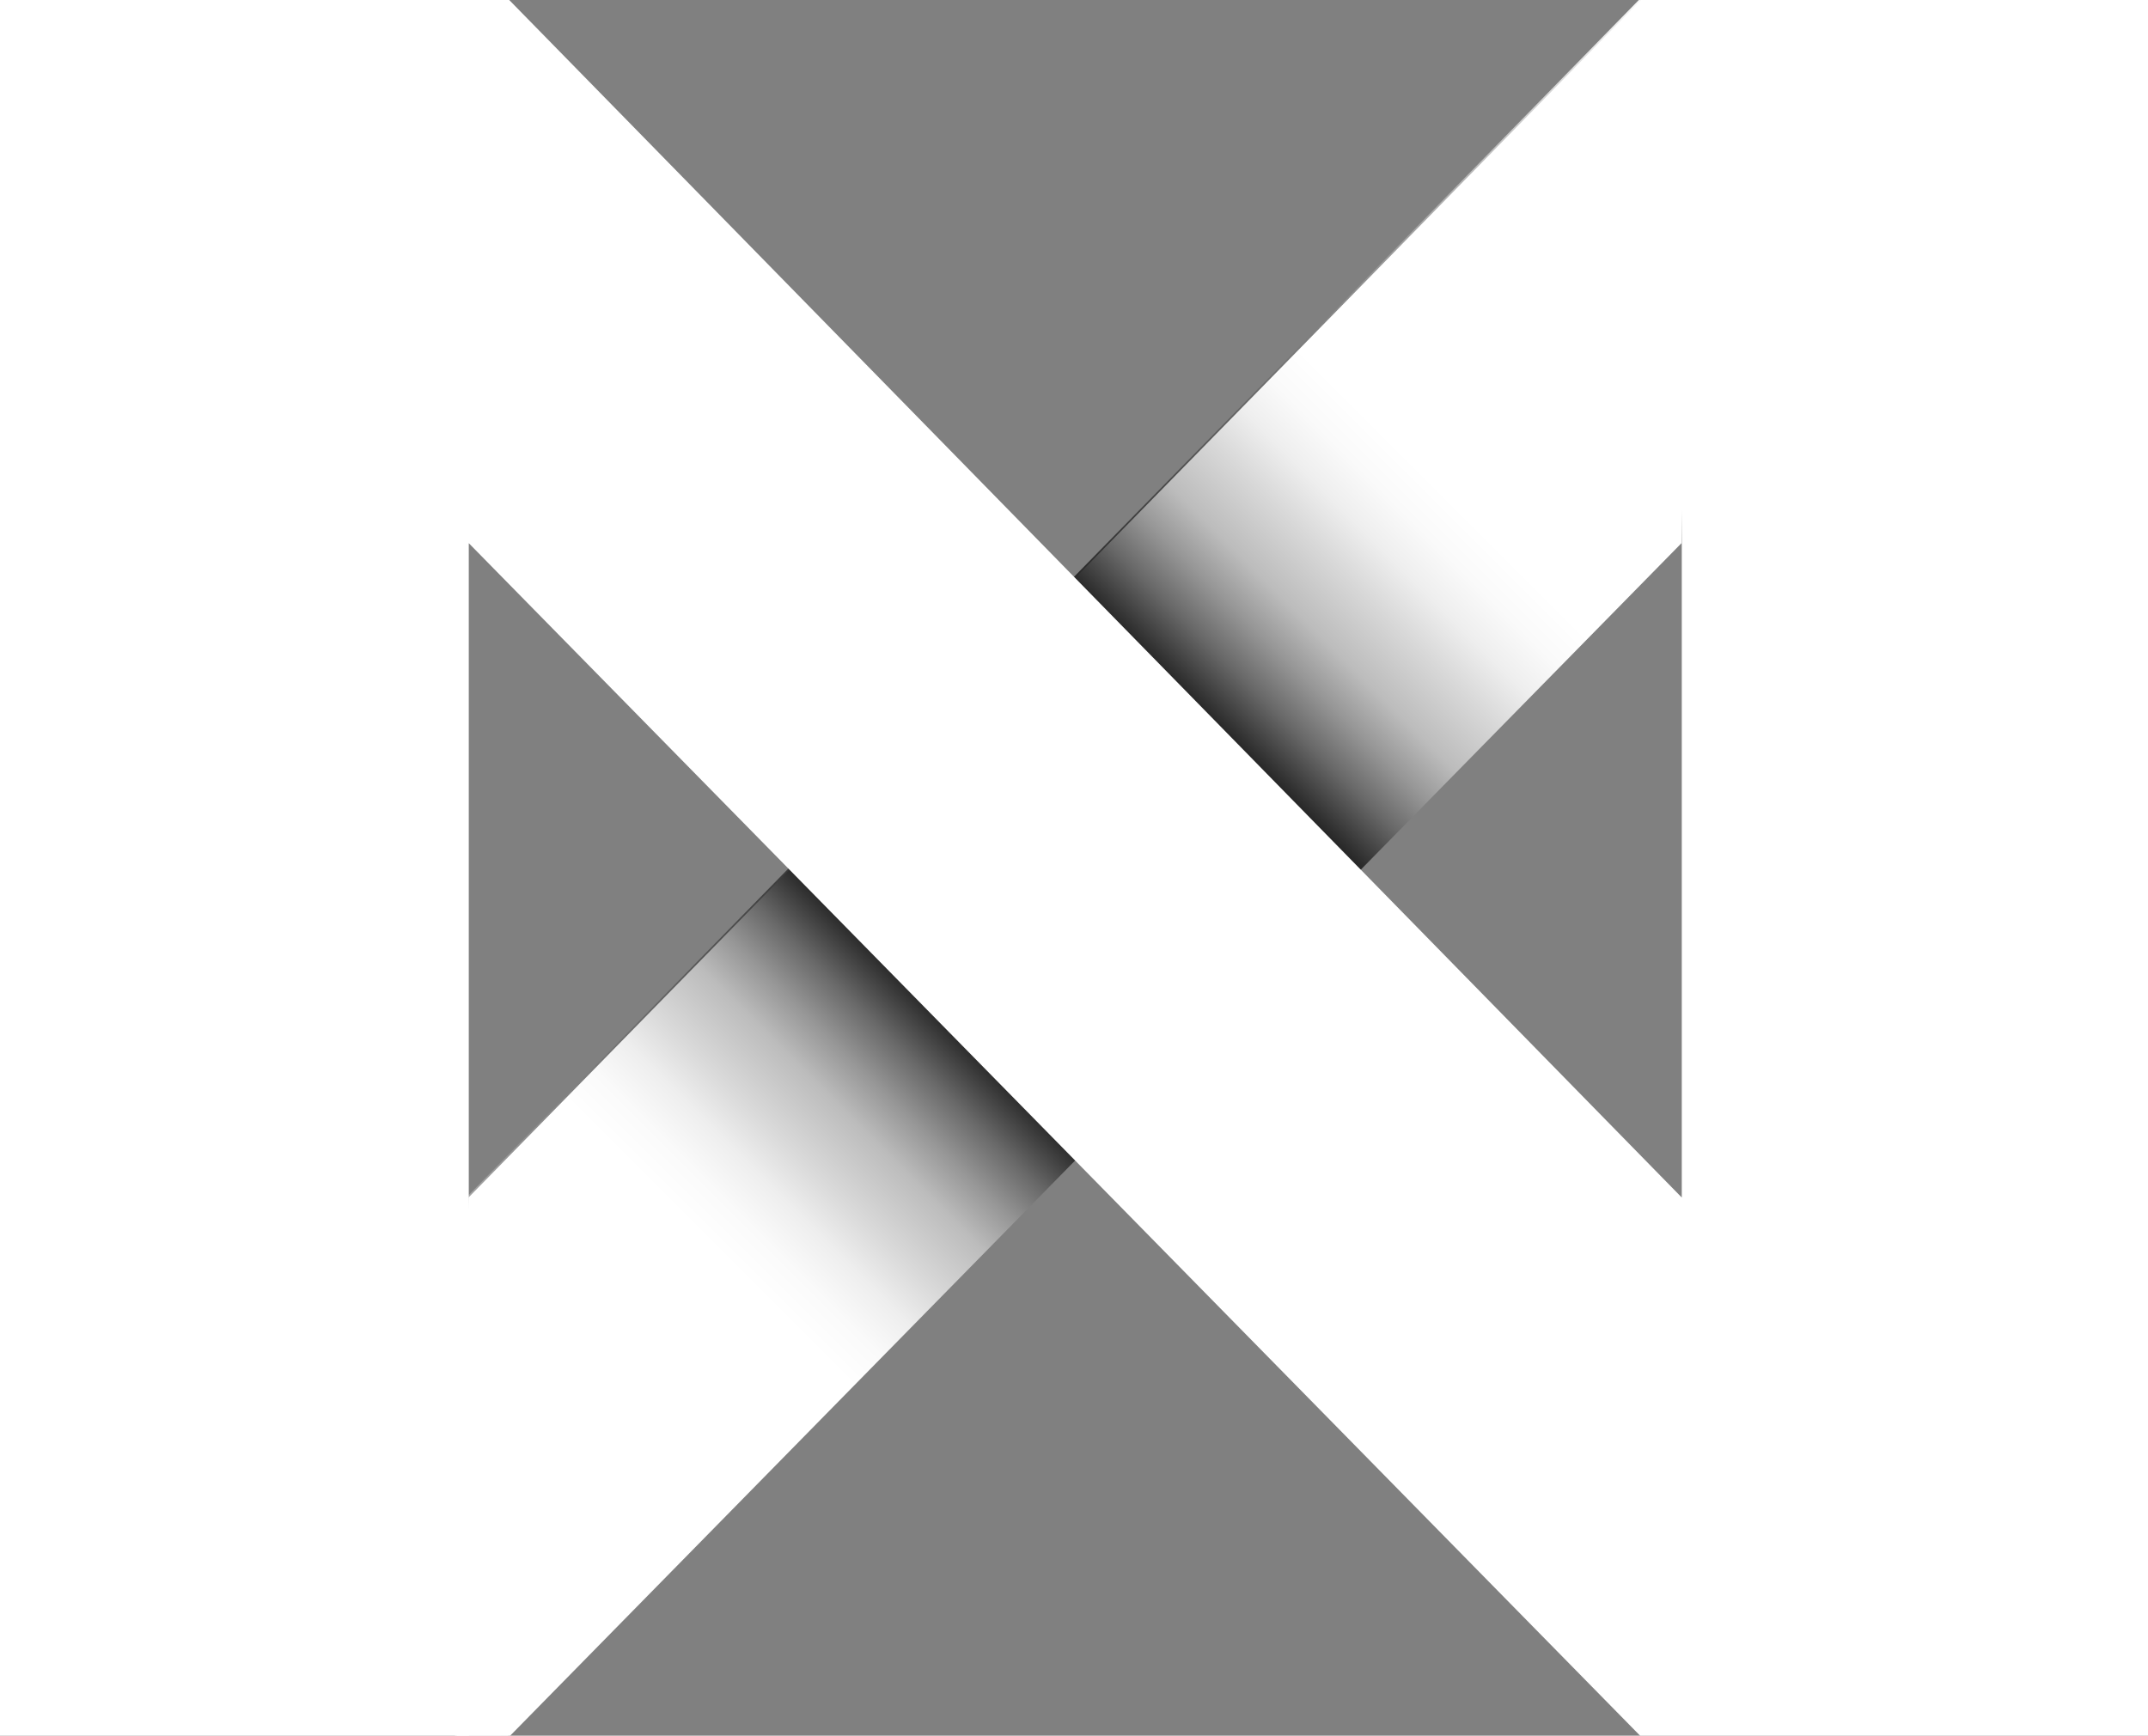 <?xml version="1.0" encoding="UTF-8"?>
<svg id="Layer_1" xmlns="http://www.w3.org/2000/svg" version="1.1" xmlns:xlink="http://www.w3.org/1999/xlink" viewBox="0 0 800 646.59">
  <rect x="0" y="0" width="800" height="646.59" fill="#808080" stroke="none"/>
  <!-- Generator: Adobe Illustrator 29.2.1, SVG Export Plug-In . SVG Version: 2.1.0 Build 116)  -->
  <defs>
    <style>
      .st0 {
        fill: #fff;
      }

      .st1 {
        fill: url(#linear-gradient1);
      }

      .st2 {
        fill: url(#linear-gradient);
      }
    </style>
    <linearGradient id="linear-gradient" x1="122.98" y1="600.08" x2="676.78" y2="46.27" gradientUnits="userSpaceOnUse">
      <stop offset="0" stop-color="#fff"/>
      <stop offset=".52" stop-color="#000"/>
      <stop offset="1" stop-color="#fff"/>
    </linearGradient>
    <linearGradient id="linear-gradient1" x1="123.83" y1="600.08" x2="677.63" y2="46.27" gradientUnits="userSpaceOnUse">
      <stop offset=".25" stop-color="#fff"/>
      <stop offset=".27" stop-color="#fafafa"/>
      <stop offset=".29" stop-color="#eee"/>
      <stop offset=".31" stop-color="#d9d9d9"/>
      <stop offset=".34" stop-color="#bcbcbc"/>
      <stop offset=".36" stop-color="#969696"/>
      <stop offset=".38" stop-color="#696969"/>
      <stop offset=".4" stop-color="#333"/>
      <stop offset=".42" stop-color="#000"/>
      <stop offset=".58" stop-color="#000"/>
      <stop offset=".6" stop-color="#333"/>
      <stop offset=".62" stop-color="#696969"/>
      <stop offset=".64" stop-color="#969696"/>
      <stop offset=".66" stop-color="#bcbcbc"/>
      <stop offset=".69" stop-color="#d9d9d9"/>
      <stop offset=".71" stop-color="#eee"/>
      <stop offset=".73" stop-color="#fafafa"/>
      <stop offset=".75" stop-color="#fff"/>
    </linearGradient>
  </defs>
  <path class="st2" d="M189.18,646.59l436.23-444.24L630.51,0h-20.16L173.65,446.12l-4.16,200.47h19.69Z"/>
  <path class="st1" d="M190.02,646.59l436.23-444.24L631.36,0h-20.16L174.49,446.12l-4.16,200.47h19.69Z"/>
  <path class="st0" d="M610.82,646.59L174.59,202.35v444.24H0V0h189.65l436.71,446.12V0h173.65v646.59h-189.18Z"/>
</svg>